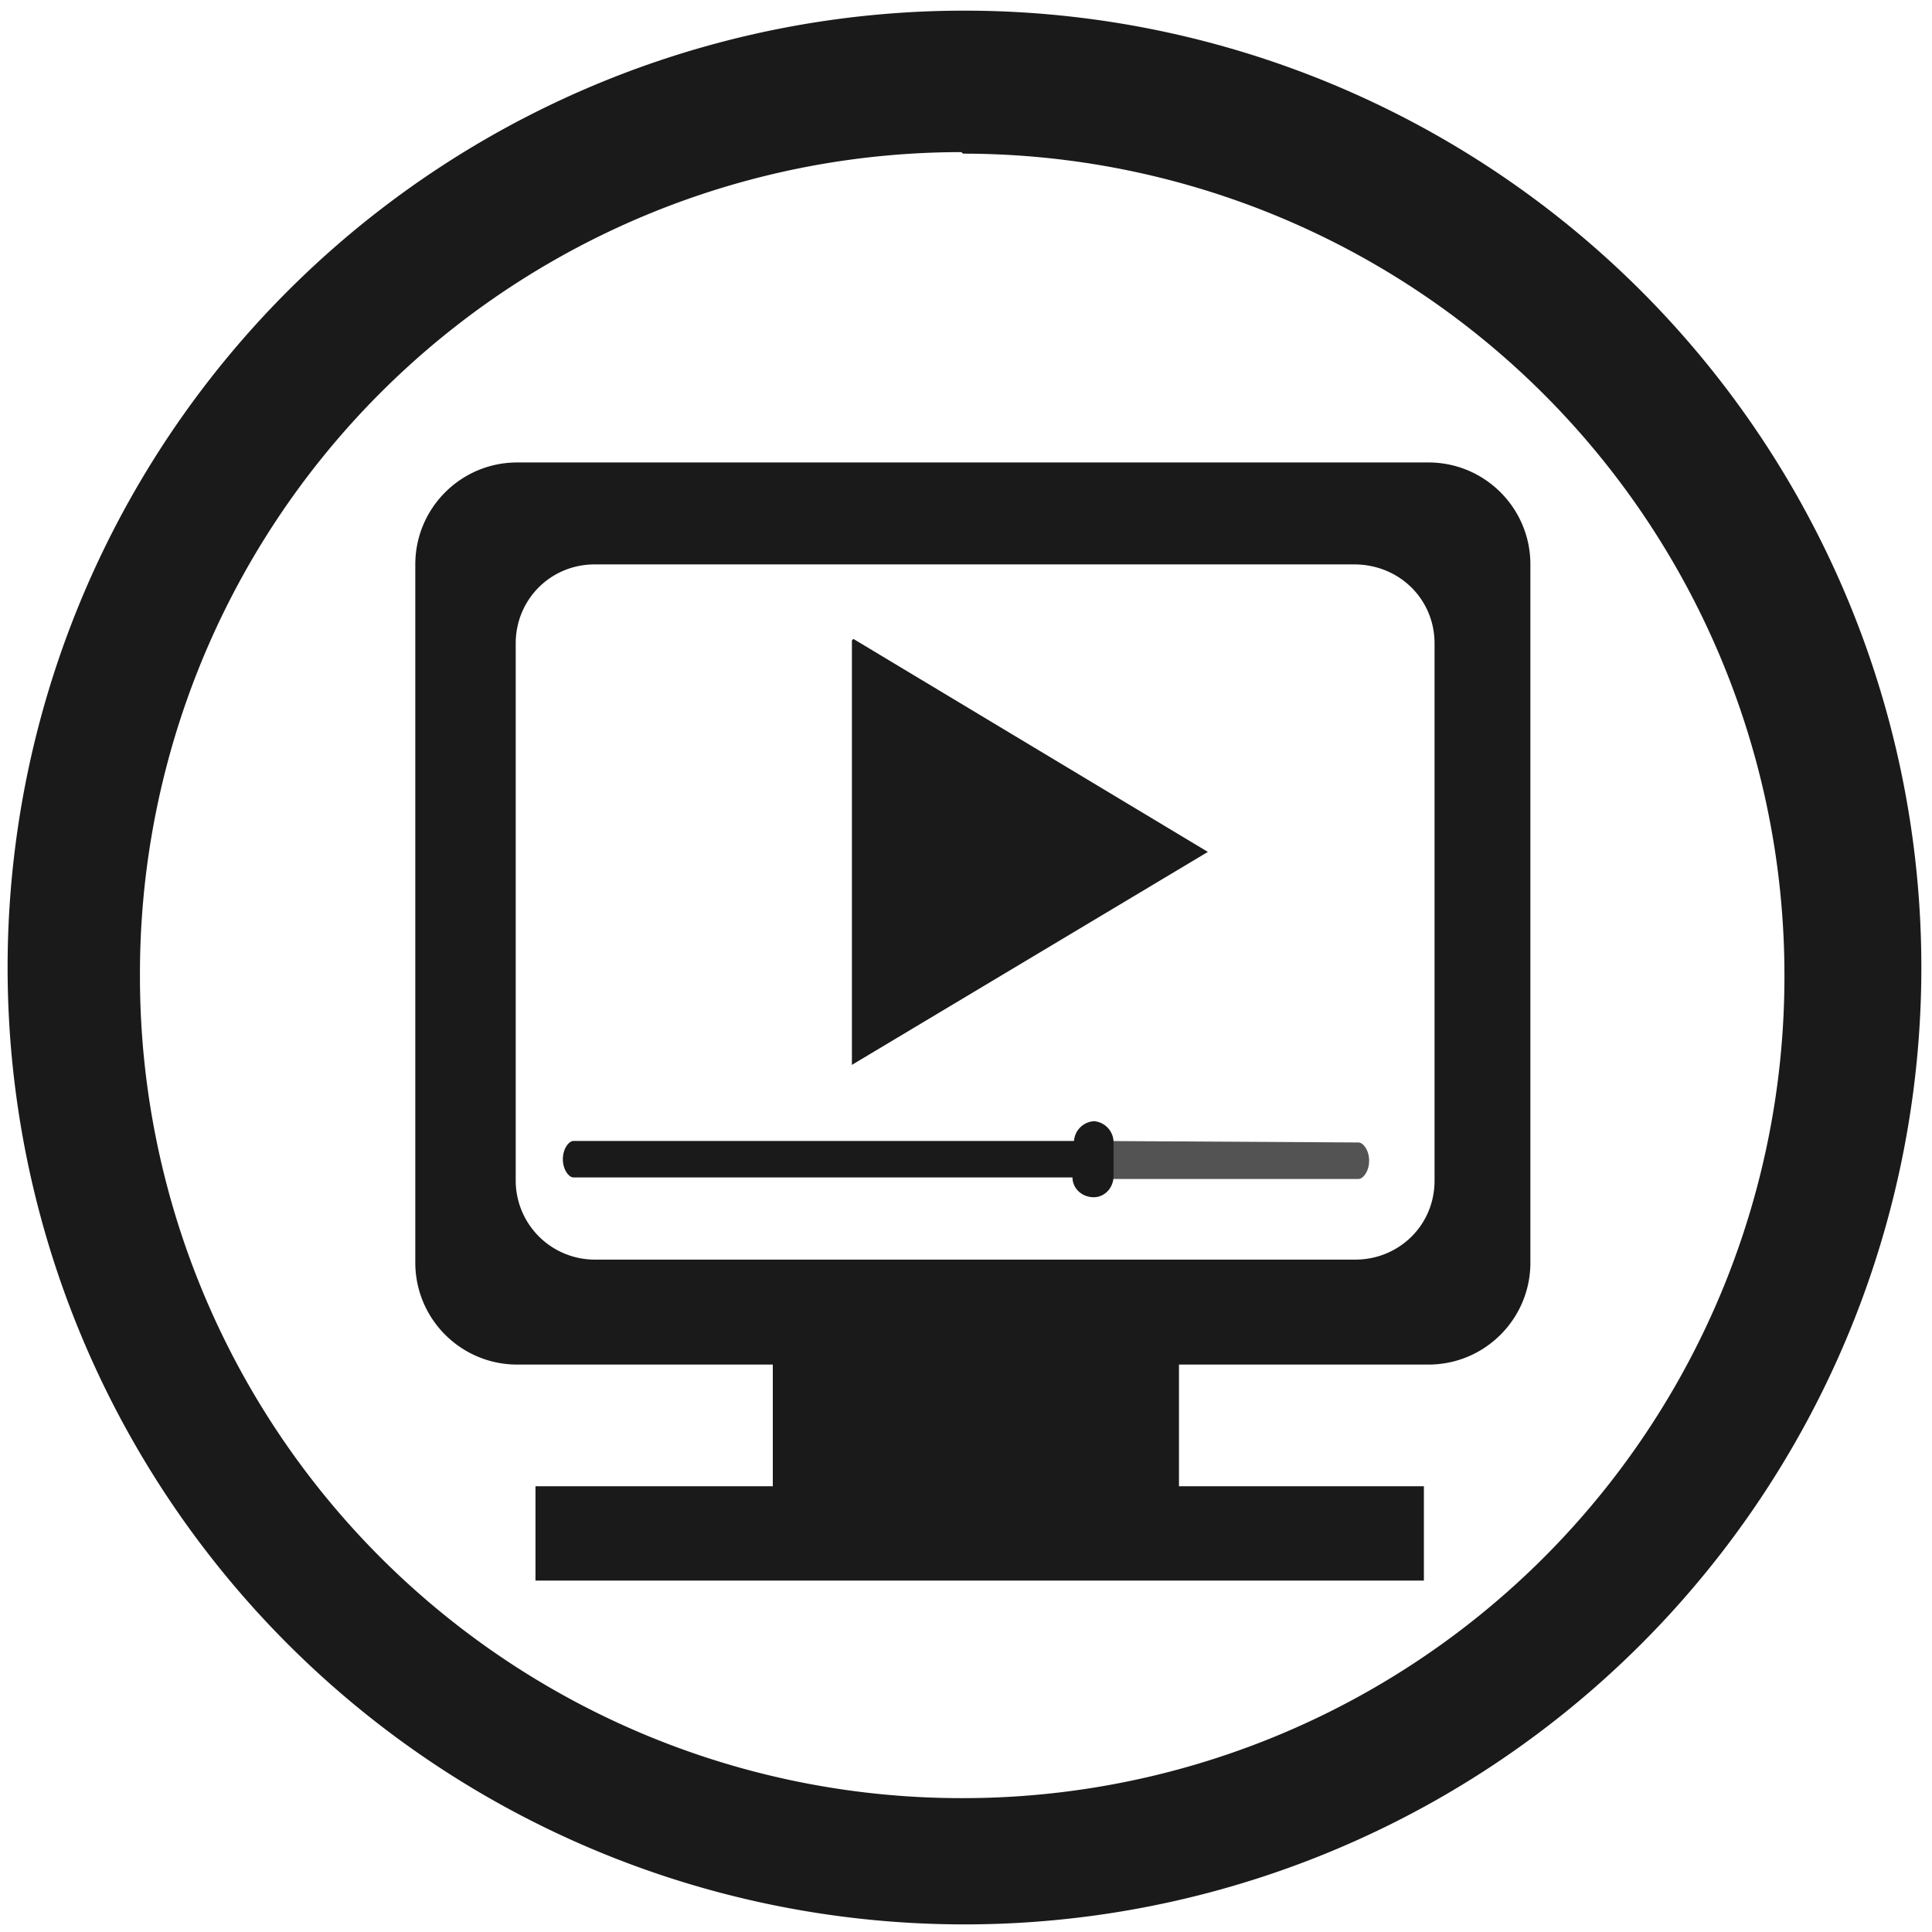<svg xmlns="http://www.w3.org/2000/svg" width="48" height="48" viewBox="0 0 12.7 12.7"><defs><linearGradient id="a"><stop stop-color="#ee6406"/><stop offset="1" stop-color="#ffce0d"/></linearGradient></defs><path d="M6.34.07a6.29 6.29 0 0 0-6.29 6.3 6.29 6.29 0 0 0 6.3 6.28 6.29 6.29 0 0 0 6.28-6.29A6.29 6.29 0 0 0 6.34.07zm-.01.94a5.4 5.4 0 0 1 5.4 5.4 5.4 5.4 0 0 1-5.4 5.41 5.4 5.4 0 0 1-5.41-5.4A5.4 5.4 0 0 1 6.32 1zM3.4 3.04c-.37 0-.67.3-.67.67V8.3c0 .37.3.67.67.67h1.68v.8H3.52v.62h5.84v-.62H7.75v-.8h1.64c.37 0 .67-.3.67-.67V3.71c0-.37-.3-.67-.67-.67H3.4zm.5.67h5c.3 0 .53.23.53.52v3.53c0 .3-.24.52-.52.52h-5a.52.52 0 0 1-.52-.52V4.23c0-.29.23-.52.52-.52zm1.7.5V7l2.34-1.4-2.33-1.4zM7.2 7.37a.14.14 0 0 0-.14.13H3.77c-.03 0-.07.05-.07.12 0 .07.04.12.07.12h3.28c0 .07.06.13.14.13.07 0 .13-.06.13-.14v-.22a.14.14 0 0 0-.13-.14z" fill="#1a1a1a"/><path d="M7.19 7.5v.25h1.74c.03 0 .07-.05.07-.12 0-.07-.04-.12-.07-.12z" opacity=".75" fill="#1a1a1a"/></svg>